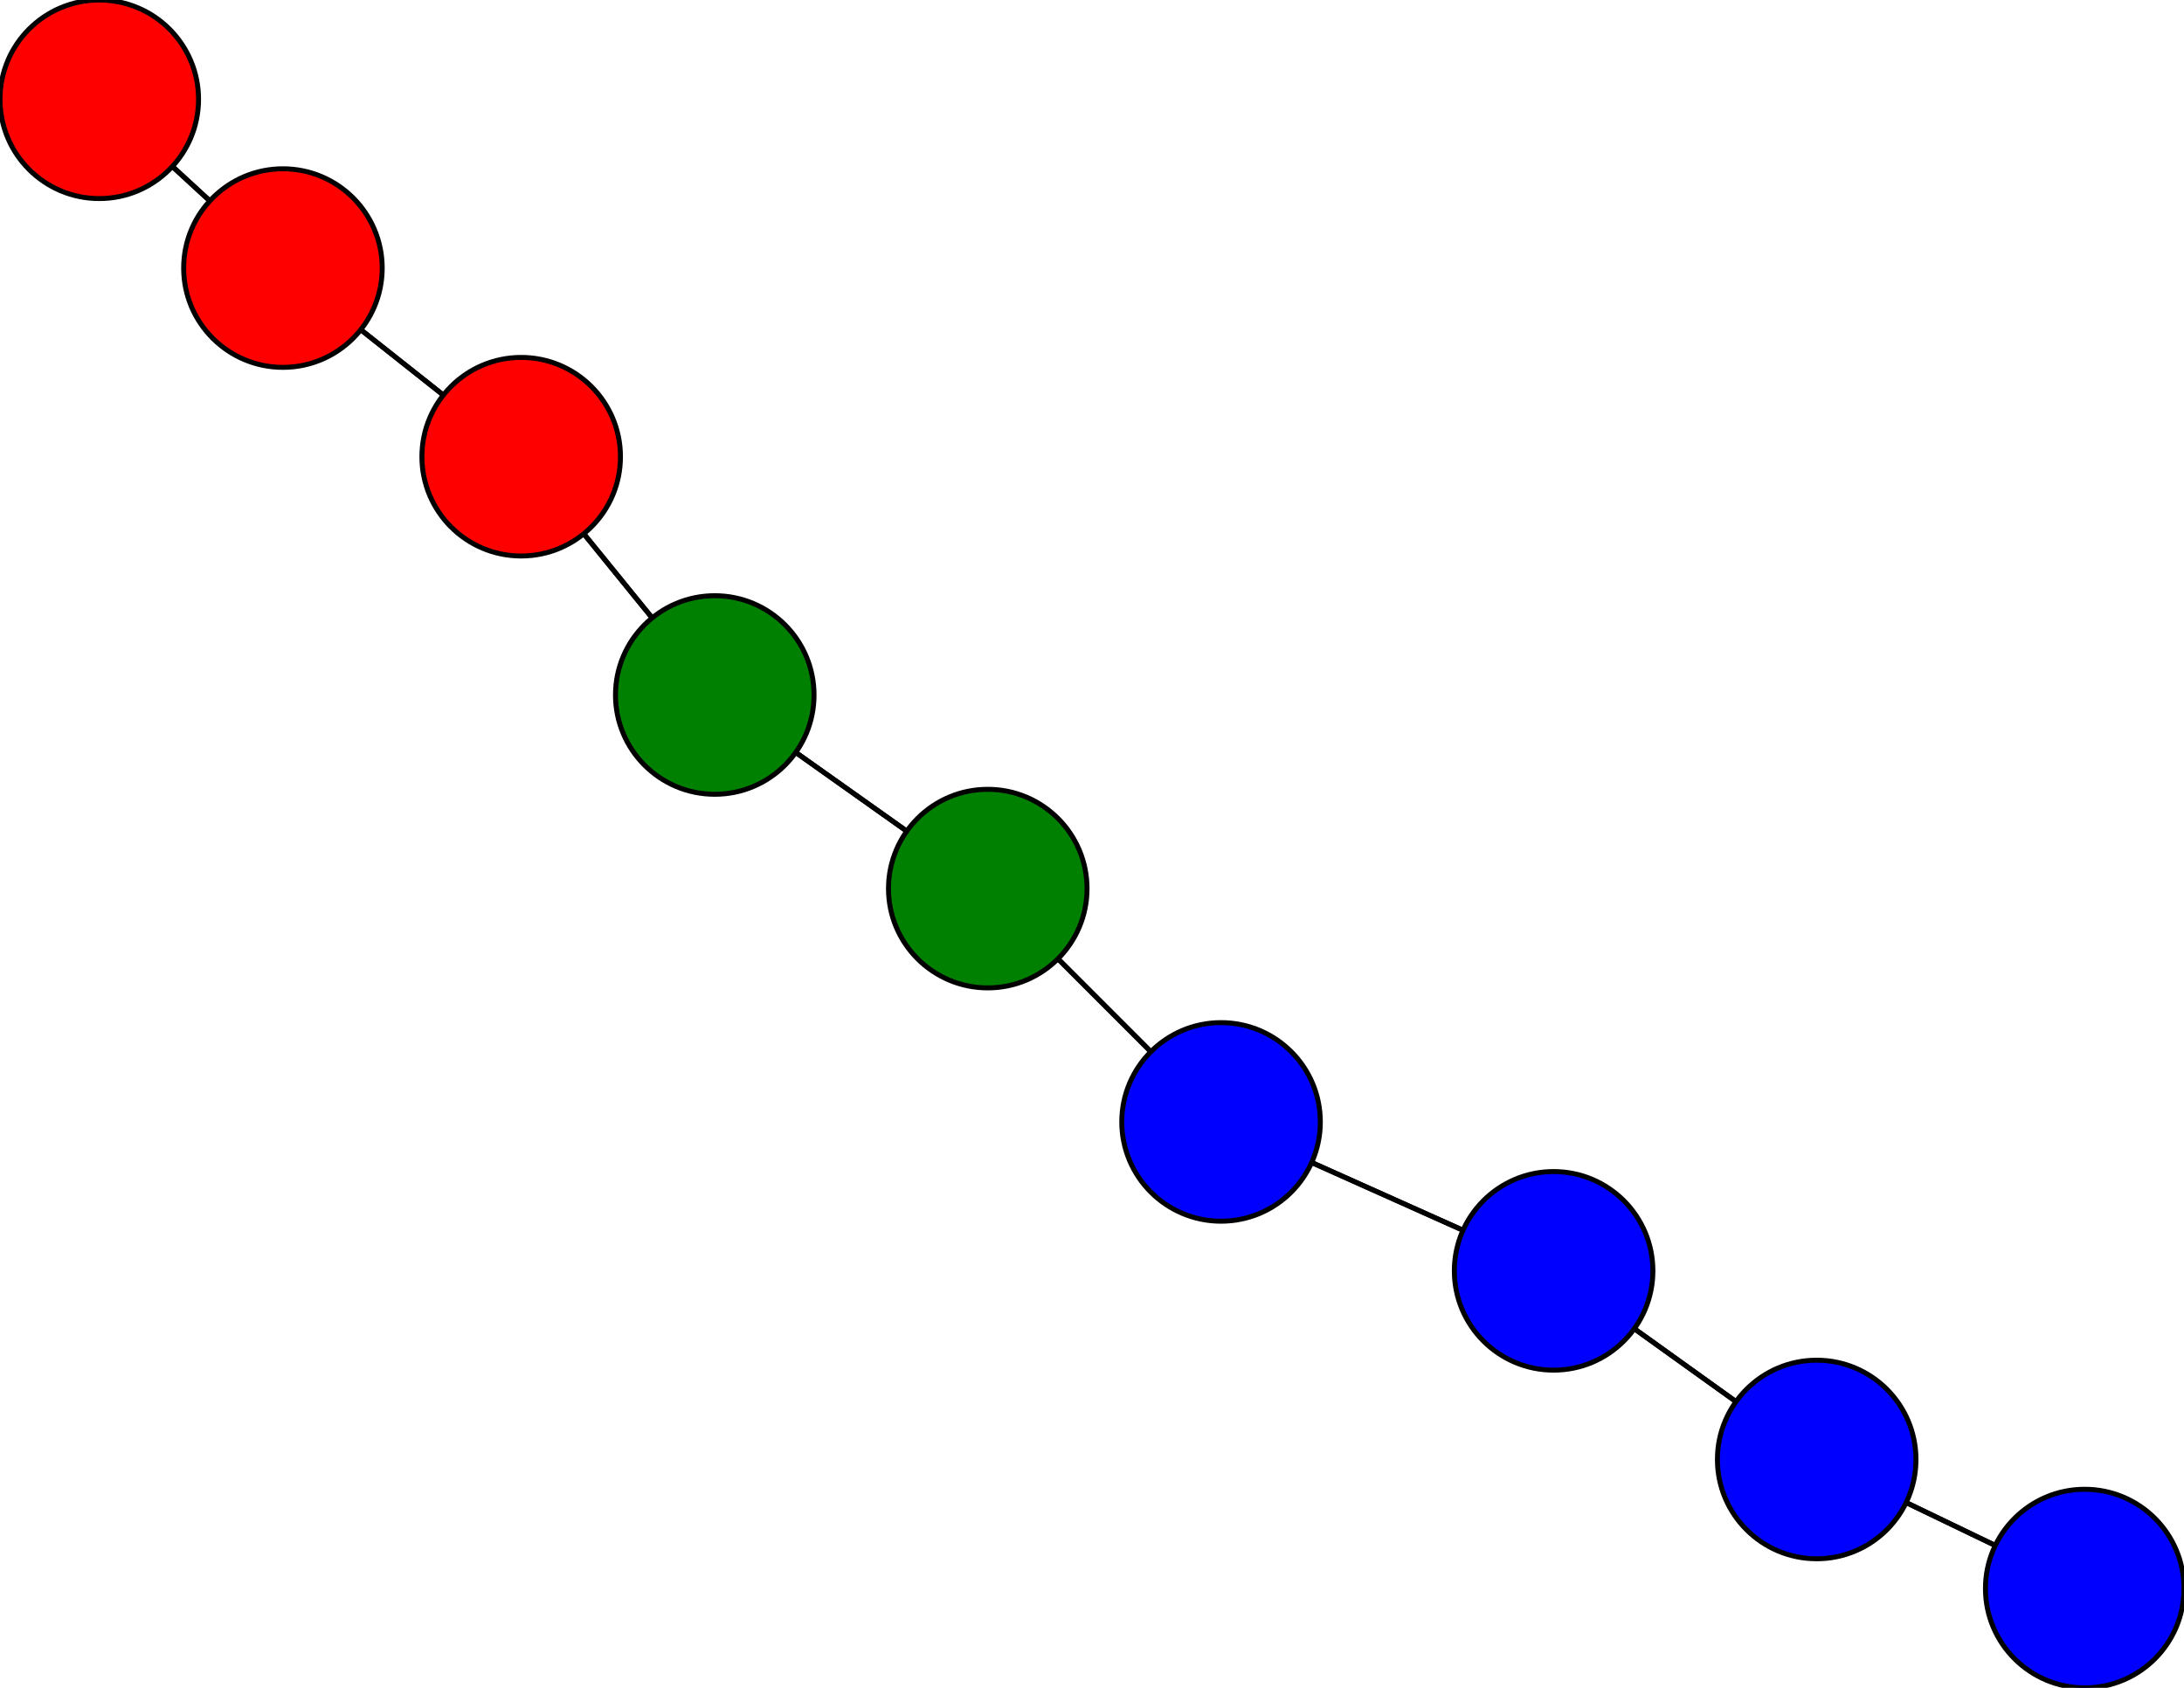 <svg width="440" height="340" xmlns="http://www.w3.org/2000/svg">
<path stroke-width="1" stroke="black" d="M 420 320 366 294"/>
<path stroke-width="1" stroke="black" d="M 366 294 420 320"/>
<path stroke-width="1" stroke="black" d="M 366 294 313 256"/>
<path stroke-width="1" stroke="black" d="M 313 256 366 294"/>
<path stroke-width="1" stroke="black" d="M 313 256 246 226"/>
<path stroke-width="1" stroke="black" d="M 246 226 313 256"/>
<path stroke-width="1" stroke="black" d="M 246 226 199 179"/>
<path stroke-width="1" stroke="black" d="M 199 179 246 226"/>
<path stroke-width="1" stroke="black" d="M 199 179 144 140"/>
<path stroke-width="1" stroke="black" d="M 144 140 199 179"/>
<path stroke-width="1" stroke="black" d="M 144 140 105 92"/>
<path stroke-width="1" stroke="black" d="M 105 92 144 140"/>
<path stroke-width="1" stroke="black" d="M 105 92 57 54"/>
<path stroke-width="1" stroke="black" d="M 57 54 105 92"/>
<path stroke-width="1" stroke="black" d="M 57 54 20 20"/>
<path stroke-width="1" stroke="black" d="M 20 20 57 54"/>
<circle cx="420" cy="320" r="20.0" style="fill:blue;stroke:black;stroke-width:1.0"/>
<circle cx="366" cy="294" r="20.0" style="fill:blue;stroke:black;stroke-width:1.0"/>
<circle cx="313" cy="256" r="20.0" style="fill:blue;stroke:black;stroke-width:1.0"/>
<circle cx="246" cy="226" r="20.0" style="fill:blue;stroke:black;stroke-width:1.0"/>
<circle cx="199" cy="179" r="20.0" style="fill:green;stroke:black;stroke-width:1.0"/>
<circle cx="144" cy="140" r="20.0" style="fill:green;stroke:black;stroke-width:1.0"/>
<circle cx="105" cy="92" r="20.0" style="fill:red;stroke:black;stroke-width:1.0"/>
<circle cx="57" cy="54" r="20.0" style="fill:red;stroke:black;stroke-width:1.0"/>
<circle cx="20" cy="20" r="20.0" style="fill:red;stroke:black;stroke-width:1.0"/>
</svg>
